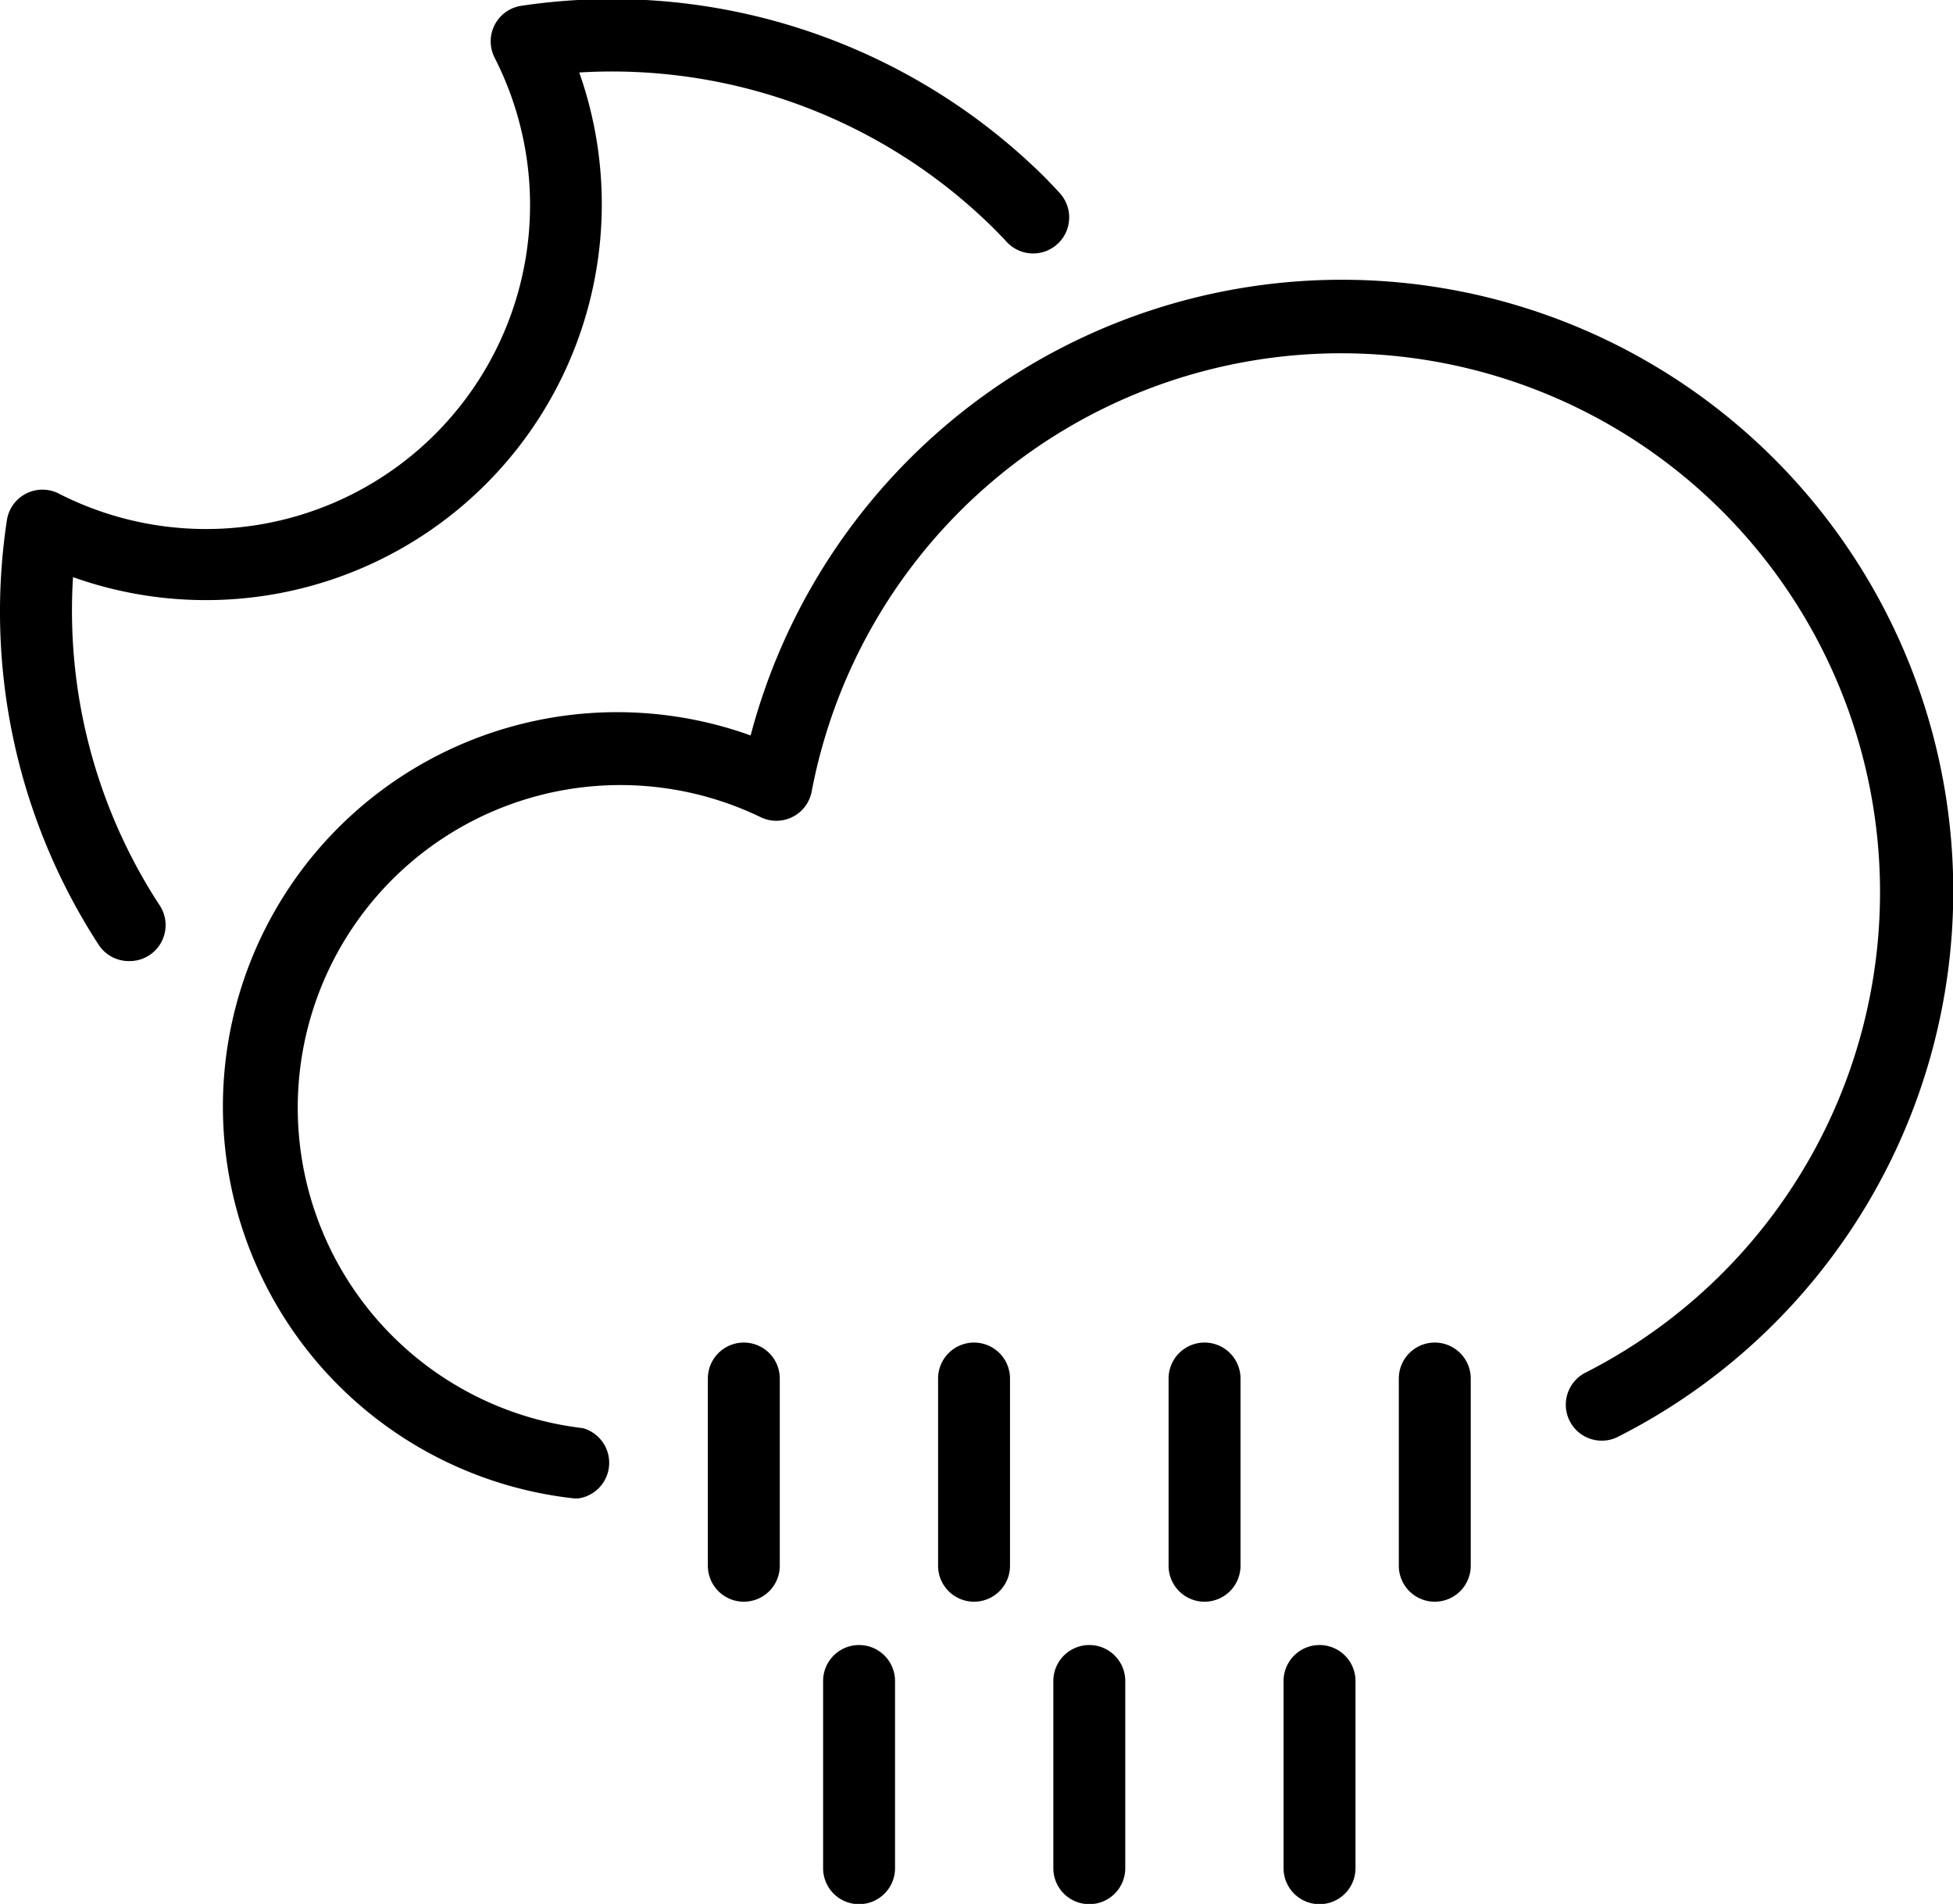 <svg id="_13" data-name="13" xmlns="http://www.w3.org/2000/svg" viewBox="0 0 71.68 69.87"><defs><style>.cls-1{fill:#000;}</style></defs><title>night_rain</title><path class="cls-1" d="M21.22 54.99h-.14a14.47 14.47 0 1 1 6.47-28 22.44 22.44 0 1 1 31.79 25.76 1.32 1.32 0 0 1-1.18-2.36 19.78 19.78 0 1 0-28.37-21.34 1.32 1.32 0 0 1-1.87.94 11.84 11.84 0 1 0-6.53 22.42 1.32 1.32 0 0 1-.17 2.58z"/><path class="cls-1" d="M27.3 58.78a1.32 1.32 0 0 1-1.32-1.32v-6.87a1.32 1.32 0 1 1 2.64 0v6.87a1.32 1.32 0 0 1-1.32 1.32zM35.75 58.78a1.32 1.32 0 0 1-1.32-1.32v-6.87a1.32 1.32 0 1 1 2.64 0v6.87a1.32 1.32 0 0 1-1.32 1.32zM44.21 58.78a1.32 1.32 0 0 1-1.32-1.32v-6.87a1.32 1.32 0 1 1 2.64 0v6.87a1.32 1.32 0 0 1-1.32 1.32zM52.66 58.78a1.32 1.32 0 0 1-1.32-1.32v-6.87a1.32 1.32 0 1 1 2.64 0v6.87a1.32 1.32 0 0 1-1.32 1.32zM31.53 69.88a1.32 1.32 0 0 1-1.32-1.32v-6.87a1.32 1.32 0 1 1 2.64 0v6.87a1.32 1.32 0 0 1-1.32 1.32zM39.98 69.88a1.32 1.32 0 0 1-1.32-1.32v-6.87a1.32 1.32 0 1 1 2.64 0v6.87a1.32 1.32 0 0 1-1.32 1.32zM48.43 69.88a1.32 1.32 0 0 1-1.32-1.32v-6.87a1.32 1.32 0 1 1 2.64 0v6.87a1.32 1.32 0 0 1-1.32 1.32zM4.73 35.27a1.32 1.32 0 0 1-1.11-.6A22.43 22.43 0 0 1 .25 19.11a1.32 1.32 0 0 1 1.9-1 11.89 11.89 0 0 0 16-16 1.32 1.32 0 0 1 1-1.9 22.56 22.56 0 0 1 19.23 6.33l.42.44.09.1a1.323 1.323 0 0 1-1.93 1.81l-.09-.1-.36-.37a19.92 19.92 0 0 0-15.25-5.76A14.53 14.53 0 0 1 2.68 21.18a19.77 19.77 0 0 0 3.15 12 1.32 1.32 0 0 1-1.1 2.09z"/></svg>
